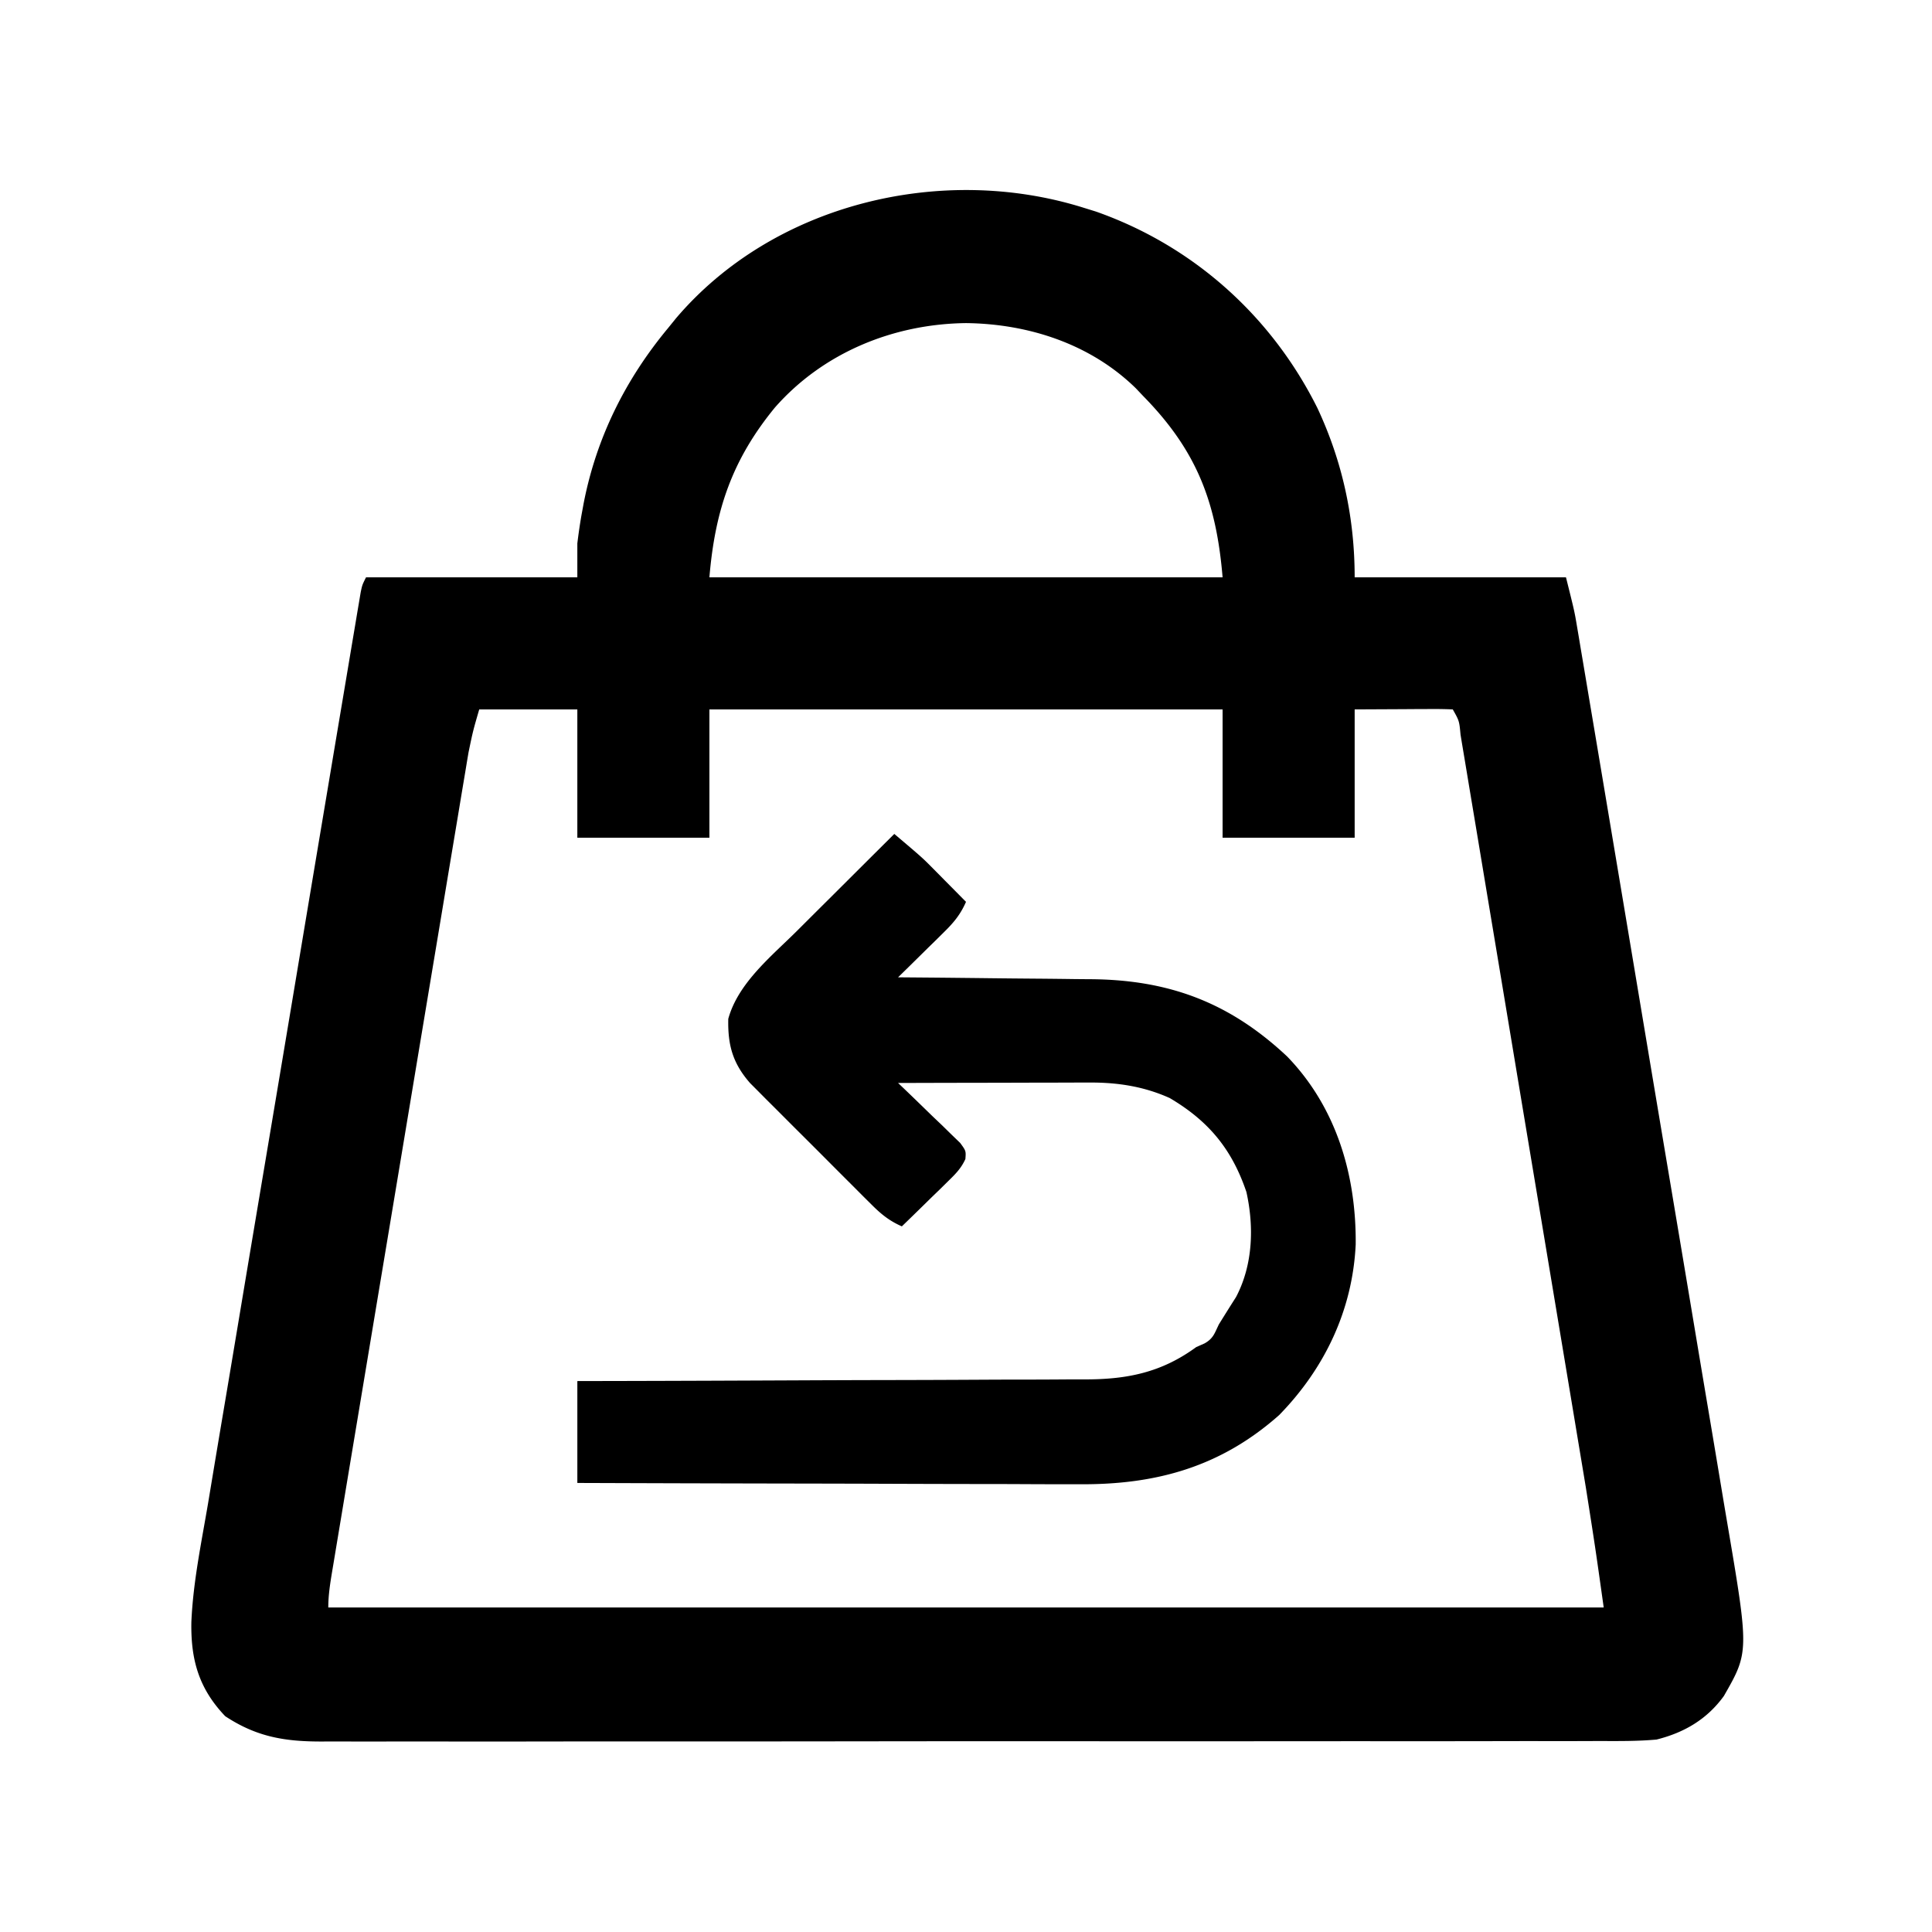 <svg xmlns="http://www.w3.org/2000/svg" width="512" height="512"><path d="m287 55 3.426 1.063c25.764 9.06 46.517 27.647 58.695 52.062C355.795 122.36 359 137.316 359 153h56c2.25 9 2.25 9 2.933 13.065l.477 2.807.5 3.012c.182 1.074.364 2.148.55 3.255q.908 5.382 1.806 10.766l1.301 7.733q1.949 11.587 3.887 23.176.914 5.468 1.832 10.937a72552 72552 0 0 1 7.664 45.822l.395 2.366q3.17 18.969 6.363 37.933 3.281 19.507 6.536 39.017c1.217 7.294 2.437 14.587 3.669 21.878a6859 6859 0 0 1 3.442 20.593q.627 3.767 1.267 7.532c5.922 34.86 5.922 34.86-.786 46.577-4.464 6.155-10.481 9.69-17.836 11.531-4.927.442-9.847.41-14.79.388q-2.263.006-4.528.016c-4.136.014-8.271.01-12.407.003-4.465-.005-8.93.008-13.395.018-8.742.017-17.485.018-26.228.013q-10.66-.006-21.32.002l-3.066.003-6.167.004c-19.274.014-38.547.009-57.82-.003-17.627-.01-35.254.003-52.881.027q-27.159.037-54.316.027c-10.163-.003-20.325 0-30.488.017q-12.976.022-25.953-.002c-4.413-.009-8.825-.011-13.237.004q-6.065.02-12.128-.01-2.19-.005-4.377.01c-10.108.067-17.714-1.093-26.211-6.704-7.017-7.343-9.157-15.005-8.974-24.955.452-10.52 2.64-20.954 4.401-31.314q.665-3.99 1.325-7.977 1.606-9.66 3.238-19.313c1.265-7.5 2.517-15.001 3.768-22.503a30151 30151 0 0 1 6.725-40.13q3.275-19.466 6.527-38.938l.406-2.428 1.614-9.664a75267 75267 0 0 1 8.094-48.361q1.97-11.782 3.952-23.562.82-4.87 1.635-9.74.883-5.27 1.772-10.538l.522-3.135.481-2.834.413-2.459C96 155 96 155 97 153h56v-9c.347-2.813.734-5.535 1.25-8.312l.413-2.239C158.026 116.057 165.71 100.603 177 87l2.113-2.61C204.937 53.989 249.405 43.287 287 55m-81.617 52.973C194.074 121.745 189.488 135.145 188 153h136c-1.674-20.084-6.919-33.635-21-48l-2.016-2.125C288.956 91.122 272.53 85.818 256 85.625c-19.196.224-37.786 7.774-50.617 22.348M127 188c-1.654 5.7-1.654 5.7-2.84 11.414l-.413 2.443-.43 2.62-.476 2.833q-.783 4.683-1.556 9.367l-1.124 6.727q-1.523 9.123-3.037 18.247-1.586 9.543-3.18 19.086a66541 66541 0 0 0-5.33 32.038 57552 57552 0 0 1-5.489 32.971q-3.314 19.872-6.62 39.744-1.263 7.592-2.529 15.182-1.488 8.928-2.97 17.857-.544 3.284-1.093 6.566-.744 4.467-1.484 8.936l-.444 2.647C87.468 419.818 87 422.81 87 426h338c-2.232-15.882-2.232-15.882-4.72-31.719l-.452-2.725a7570 7570 0 0 0-1.457-8.752q-.532-3.195-1.06-6.389-1.424-8.565-2.852-17.128l-2.386-14.333a91665 91665 0 0 0-5.625-33.768q-2.905-17.423-5.8-34.85a54282 54282 0 0 0-4.99-29.985q-1.492-8.942-2.977-17.885-1.39-8.378-2.792-16.754a4483 4483 0 0 1-1.025-6.162q-.694-4.186-1.397-8.37l-.41-2.495c-.34-3.648-.34-3.648-2.057-6.685a115 115 0 0 0-5.785-.098l-3.192.008-4.086.028L359 188v34h-35v-34H188v34h-35v-34z"/><path d="M237 221c7.426 6.296 7.426 6.296 10.309 9.21l1.572 1.583 1.556 1.582 1.64 1.652Q254.04 237.01 256 239c-1.426 3.259-3.167 5.402-5.695 7.89l-2.168 2.15-2.262 2.21-2.285 2.258A1634 1634 0 0 1 238 259l2.342.018q11.01.087 22.018.218 5.658.068 11.316.11 5.475.041 10.95.117 2.074.025 4.147.035c20.9.105 37.035 6.117 52.336 20.482 13.01 13.439 18.345 31.435 18.164 49.813-.82 17.334-8.183 32.815-20.273 45.207-15.509 13.769-32.679 18.51-53.062 18.34q-2.19 0-4.38.002c-3.92 0-7.841-.017-11.762-.038-4.113-.019-8.226-.02-12.34-.024-7.77-.01-15.539-.034-23.309-.064-8.854-.034-17.707-.05-26.561-.065-18.196-.031-36.39-.086-54.586-.151v-27l13.32-.028c14.536-.034 29.073-.09 43.61-.156 8.811-.04 17.623-.072 26.435-.087q11.526-.019 23.052-.084c4.066-.022 8.13-.038 12.196-.037q5.751 0 11.502-.05 2.1-.012 4.2-.004c11.328.04 20.472-1.813 29.685-8.554l2.25-1c2.295-1.312 2.607-2.628 3.75-5a612 612 0 0 1 4.563-7.27c4.468-8.488 4.803-18.567 2.75-27.832-3.833-11.337-9.99-18.804-20.313-24.898-6.684-3.018-13.6-4.13-20.914-4.114h-3.456l-3.685.016-3.808.005q-4.986.007-9.972.024-5.099.014-10.196.02-9.985.017-19.969.049l1.668 1.589c2.478 2.374 4.936 4.767 7.394 7.161l2.627 2.5 2.471 2.422 2.301 2.222C256 305 256 305 255.84 307.15c-1.098 2.421-2.535 3.884-4.437 5.74l-2.177 2.15-2.287 2.21-2.3 2.258A1104 1104 0 0 1 239 325c-3.235-1.423-5.4-3.147-7.895-5.636l-2.275-2.256-2.428-2.44-2.517-2.511q-2.632-2.63-5.257-5.269a2598 2598 0 0 0-8.052-8.038l-5.111-5.12-2.434-2.421-2.266-2.285-1.989-1.994c-4.628-5.29-5.928-10.107-5.776-17.03 2.612-9.467 11.338-16.486 18.121-23.219l2.257-2.252q3.526-3.518 7.06-7.029l4.818-4.805Q231.124 226.845 237 221"/></svg>